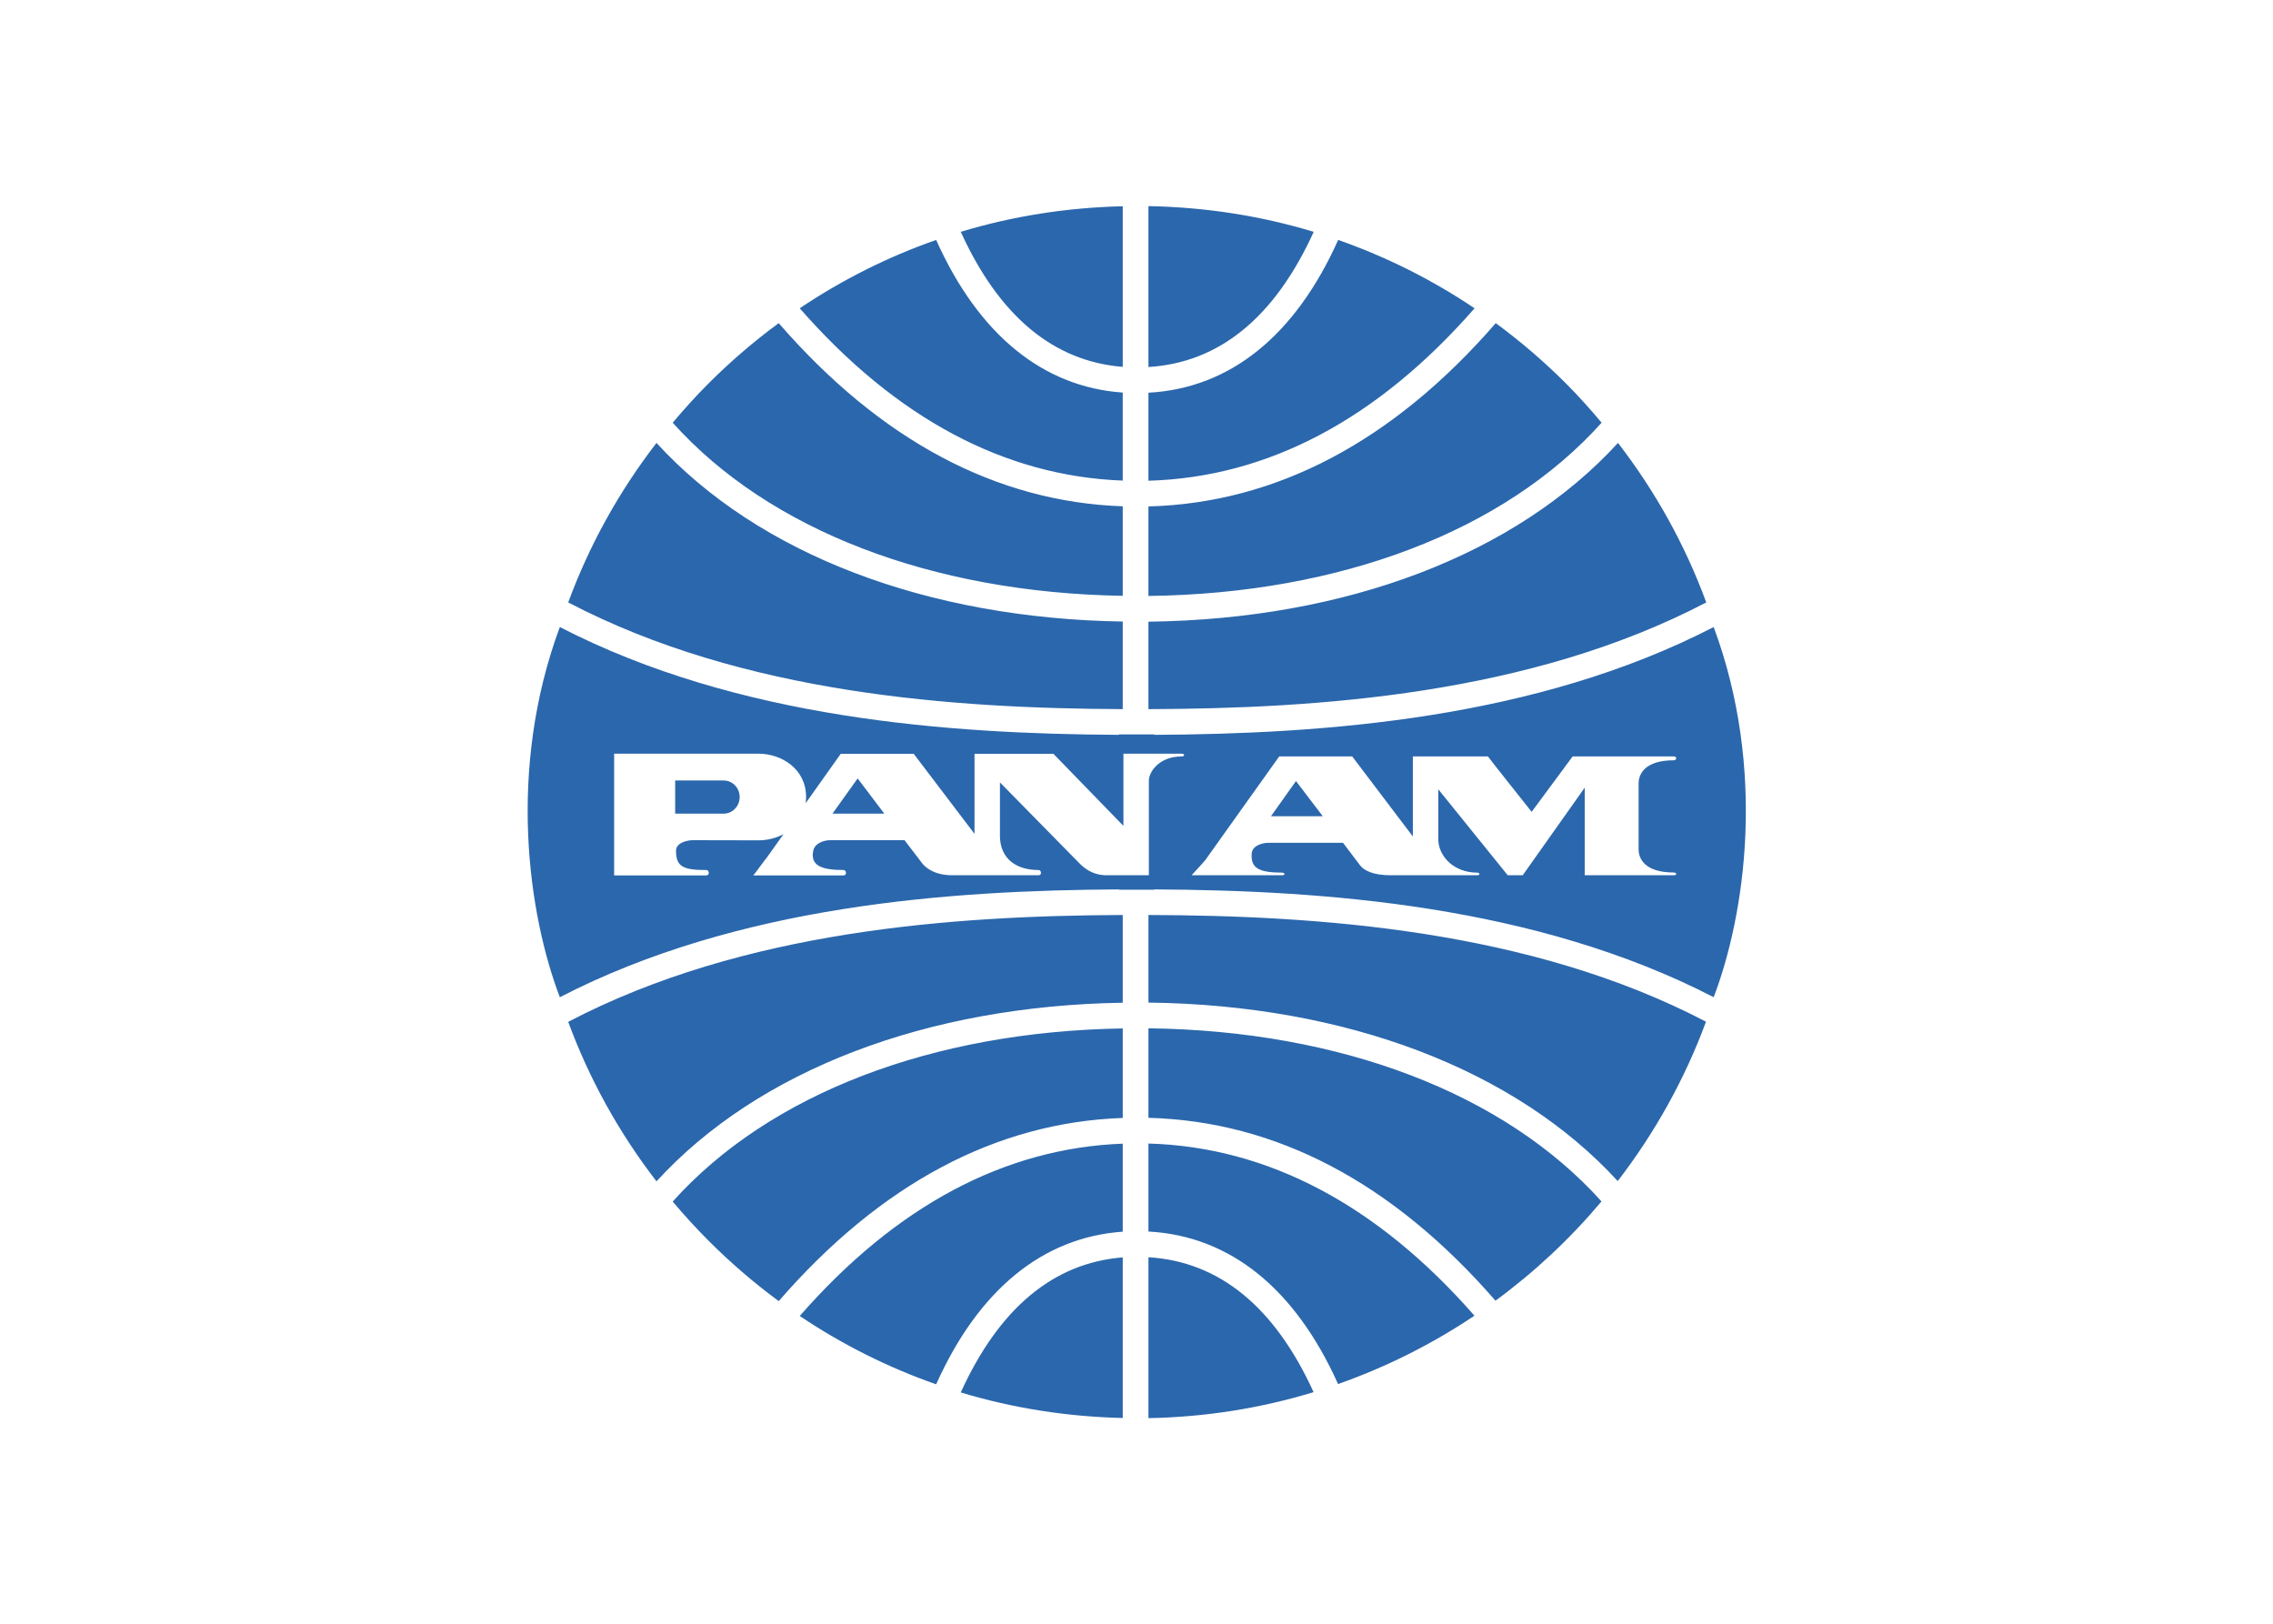<svg clip-rule="evenodd" fill-rule="evenodd" stroke-linejoin="round" stroke-miterlimit="1.414" viewBox="0 0 560 400" xmlns="http://www.w3.org/2000/svg"><path d="m141.091 0v36.563c16.115-.977 28.726-11.297 37.563-30.72-12.046-3.646-24.66-5.609-37.564-5.843zm-5.843.031c-12.64.295-25.003 2.236-36.813 5.813 8.698 19.12 21.056 29.44 36.813 30.687zm-42.408 7.657c-10.953 3.834-21.371 9.053-31 15.53 21.882 25.008 46.564 38.16 73.407 39.157v-20c-18.183-1.278-32.772-13.2-42.407-34.688zm91.375 0c-9.767 21.783-24.593 33.72-43.125 34.718v20c27.135-.774 52.037-13.945 74.125-39.187-9.63-6.477-20.047-11.696-31-15.532zm-127.155 18.905c-5.649 4.155-10.976 8.73-15.937 13.687-2.863 2.863-5.58 5.873-8.157 8.938 21.918 24.444 58.914 38.652 102.282 39.344v-20.342c-28.765-.995-55.042-14.982-78.188-41.625zm162.969 0c-23.35 26.878-49.88 40.883-78.938 41.656v20.344c43.694-.536 80.953-14.788 103-39.375-2.578-3.064-5.26-6.073-8.125-8.938-4.961-4.957-10.288-9.532-15.937-13.687zm-190.75 27.219c-8.55 11.088-15.291 23.282-20.063 36.251 39.883 20.858 87.791 24.087 126.032 24.25v-19.907c-44.62-.693-82.874-15.354-105.97-40.594zm218.531 0c-23.227 25.385-61.776 40.088-106.719 40.627v19.874c38.362-.124 86.638-3.253 126.782-24.25-4.77-12.97-11.513-25.165-20.063-36.25zm-240.5 41.844c-12.033 32.437-7.16 65.305 0 84.125 40.531-20.913 88.542-24.291 127.063-24.5v.063h8.03v-.063c38.531.204 86.603 3.575 127.157 24.5 7.161-18.82 12.033-51.69 0-84.125-40.552 20.927-88.624 24.293-127.156 24.5v-.093h-8.031v.093c-38.52-.208-86.532-3.586-127.063-24.5zm12.344 28.781h32.812c5.213 0 10.813 3.433 10.813 9.844 0 .482-.033.96-.094 1.406l7.969-11.218h16.594l13.812 18.187v-18.186h17.938l15.906 16.375v-16.406h13.25c.794 0 .652.624 0 .624-5.246 0-7.469 3.614-7.469 5.5v21.5h-9.625c-3.29 0-5.268-1.786-6.281-2.843l-17.938-18.25v12.312c.095 4.899 3.537 7.594 8.782 7.594.652 0 .796 1.188 0 1.188h-19.657c-3.761 0-6.05-1.554-7.062-3.063l-3.75-4.906h-16.938c-1.158 0-3.44.562-3.812 2.406-.657 3.254 1.66 4.375 6.906 4.375.65 0 .795 1.219 0 1.219h-20.53c.652-.753 2.154-2.93 3.094-4.063l3.78-5.312c-1.745.935-3.735 1.406-5.687 1.406l-14.937-.031c-1.157 0-3.813.521-3.813 2.406 0 3.644 1.662 4.375 6.907 4.375.652 0 .796 1.219 0 1.219h-20.97v-27.656zm151.156.626h16.594l13.781 18.187v-18.188h17.063c-.073 0 9.937 12.594 9.937 12.594l9.313-12.594h23c.796 0 .652.876 0 .876-6.799 0-8 3.332-8 5.218v15.063c0 1.886 1.201 5.219 8 5.219.652 0 .796.625 0 .625h-20.25v-19.907l-14.094 19.906h-3.406l-15.782-19.53v11.312c0 3.922 3.568 7.625 8.813 7.625.652 0 .794.594 0 .594h-19.656c-3.762 0-6.083-.962-7.094-2.47l-3.719-4.905h-16.969c-1.156 0-3.622.527-3.78 2.406-.282 3.351 1.66 4.375 6.905 4.375.652 0 .796.594 0 .594h-20.562c.65-.752 2.185-2.337 3.125-3.47zm-95.812 5-5.72 8h11.782zm-41.47.468v7.531h11.032c1.993 0 3.625-1.705 3.625-3.78 0-2.076-1.632-3.75-3.625-3.75h-11.03zm141.095.125-5.688 8h11.781zm-39.375 30.438c-38.24.164-86.15 3.424-126.032 24.281 4.772 12.97 11.514 25.164 20.063 36.25 23.096-25.24 61.348-39.9 105.969-40.594zm5.843 0v19.906c44.915.536 83.423 15.21 106.657 40.563 8.395-10.911 15.208-23.084 20.062-36.22-40.135-20.976-88.37-24.123-126.719-24.25zm0 25.75v20.344c29.035.772 55.54 14.727 78.875 41.562 8.9-6.535 16.989-14.11 24.094-22.563-22.053-24.559-59.301-38.807-102.969-39.343zm-5.843.031c-43.366.69-80.362 14.899-102.282 39.344 2.591 3.084 5.312 6.055 8.157 8.906 4.961 4.966 10.288 9.552 15.937 13.719 23.146-26.645 49.423-40.632 78.188-41.625zm5.843 26.156v20c18.514.998 33.325 12.917 43.094 34.656 10.947-3.849 21.363-9.067 31-15.53-22.075-25.202-46.98-38.353-74.094-39.126zm-5.843.031c-26.843.998-51.525 14.149-73.407 39.157 9.629 6.477 20.047 11.696 31 15.531 9.635-21.488 24.224-33.408 42.407-34.688zm5.843 25.813v36.562c13.03-.238 25.616-2.275 37.532-5.906-8.836-19.382-21.434-29.681-37.532-30.656zm-5.843.031c-15.759 1.248-28.116 11.57-36.813 30.688 11.81 3.576 24.172 5.516 36.813 5.812z" fill="#2b67ac" transform="matrix(1.084 0 0 1.084 130 50.776)"/></svg>